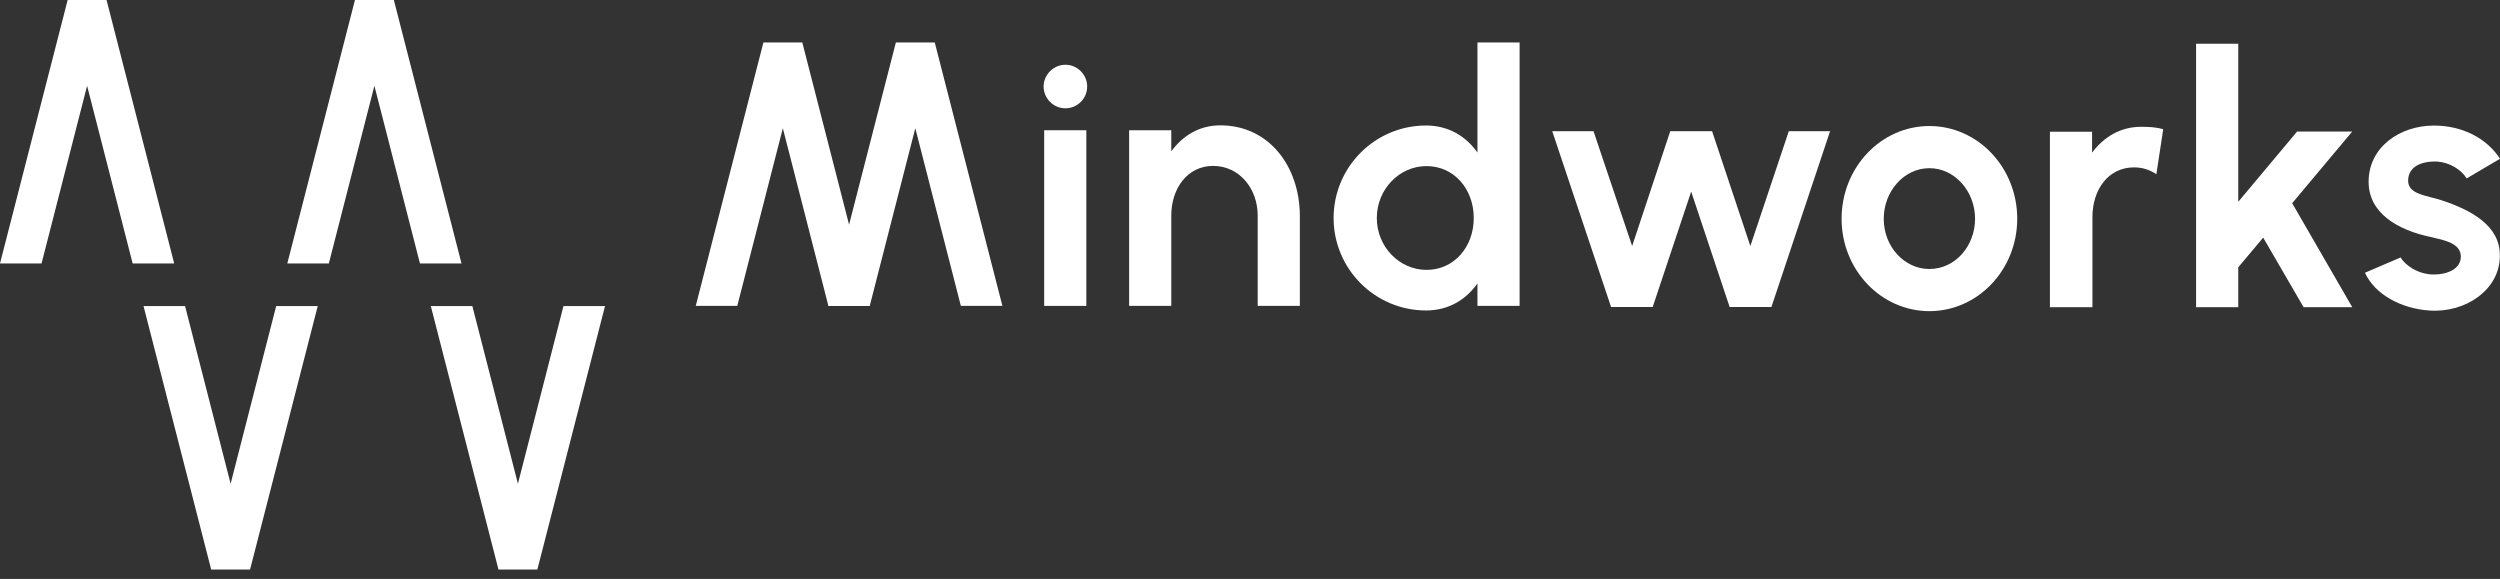 <svg width="190" height="44" viewBox="0 0 190 44" fill="none" xmlns="http://www.w3.org/2000/svg">
    <rect x="0" y="0" width="190" height="44" fill="#333333" stroke="none"/>
    <path d="M76.183 23.248L76.18 23.236L71.043 3.233L71.04 3.225H71.033H68.093H68.085L68.084 3.233L62.947 23.236L62.943 23.248H62.956H66.093H66.1L66.102 23.241L69.563 9.746L73.024 23.241L73.025 23.248H73.033H76.17H76.183Z" fill="#ffffff"/>
    <path d="M66.116 23.248L66.113 23.236L60.976 3.233L60.974 3.225H60.966H58.026H58.019L58.017 3.233L52.88 23.236L52.877 23.248H52.889H56.026H56.034L56.035 23.241L59.496 9.746L62.957 23.241L62.959 23.248H62.966H66.103H66.116Z" fill="#ffffff"/>
    <path d="M35.074 20.023L35.071 20.01L29.934 0.007L29.932 0H29.924H26.985H26.977L26.975 0.007L21.838 20.01L21.835 20.023H21.847H24.984H24.992L24.994 20.015L28.454 6.52L31.915 20.015L31.917 20.023H31.924H35.061H35.074Z" fill="#ffffff"/>
    <path d="M13.239 20.023L13.236 20.01L8.099 0.007L8.097 0H8.089H5.15H5.142L5.14 0.007L0.003 20.01L0 20.023H0.013H3.149H3.157L3.159 20.015L6.62 6.52L10.08 20.015L10.082 20.023H10.09H13.227H13.239Z" fill="#ffffff"/>
    <path d="M32.742 23.262L32.745 23.274L37.882 43.277L37.884 43.284L37.892 43.284L40.832 43.284L40.839 43.284L40.841 43.277L45.978 23.274L45.981 23.262L45.969 23.262L42.832 23.262L42.824 23.262L42.822 23.269L39.362 36.764L35.901 23.269L35.899 23.262L35.892 23.262L32.755 23.262L32.742 23.262Z" fill="#ffffff"/>
    <path d="M10.908 23.262L10.911 23.274L16.048 43.277L16.05 43.284L16.058 43.284L18.997 43.284L19.005 43.284L19.007 43.277L24.144 23.274L24.147 23.262L24.134 23.262L20.997 23.262L20.99 23.262L20.988 23.269L17.527 36.764L14.067 23.269L14.065 23.262L14.057 23.262L10.92 23.262L10.908 23.262Z" fill="#ffffff"/>
    <path d="M82.561 9.899H79.357V23.248H82.561V9.899Z" fill="#ffffff"/>
    <path d="M80.97 4.921C80.062 4.921 79.314 5.681 79.314 6.576C79.314 7.483 80.062 8.231 80.97 8.231C81.891 8.231 82.625 7.483 82.625 6.576C82.625 5.681 81.891 4.921 80.97 4.921Z" fill="#ffffff"/>
    <path d="M92.742 9.526C91.167 9.526 89.912 10.287 89.017 11.501V9.899H85.814V23.248H89.017V16.387C89.017 14.318 90.246 12.609 92.194 12.609C94.183 12.609 95.585 14.318 95.585 16.387V23.248H98.788V16.333C98.748 12.609 96.426 9.526 92.742 9.526Z" fill="#ffffff"/>
    <path d="M112.286 11.595C111.419 10.367 110.111 9.539 108.375 9.539C104.504 9.539 101.354 12.689 101.354 16.573C101.354 20.445 104.504 23.595 108.375 23.595C110.111 23.595 111.419 22.767 112.286 21.539V23.248H115.49V3.225H112.286V11.595ZM108.415 20.511C106.36 20.511 104.638 18.763 104.638 16.573C104.638 14.384 106.347 12.623 108.415 12.623C110.511 12.623 112.006 14.371 112.006 16.573C112.006 18.749 110.524 20.511 108.415 20.511Z" fill="#ffffff"/>
    <path d="M133.027 18.699L130.117 9.969H126.94L124.043 18.699L121.107 9.969H117.97L122.441 23.331H125.605L128.529 14.561L131.452 23.331H134.628L139.087 9.969H135.95L133.027 18.699Z" fill="#ffffff"/>
    <path d="M146.634 9.578C142.951 9.578 139.961 12.729 139.961 16.626C139.961 20.497 142.951 23.647 146.634 23.647C150.319 23.647 153.309 20.497 153.309 16.626C153.309 12.729 150.319 9.578 146.634 9.578ZM146.634 20.444C144.753 20.444 143.164 18.775 143.164 16.626C143.164 14.557 144.686 12.782 146.634 12.782C148.543 12.782 150.105 14.517 150.105 16.626C150.105 18.682 148.611 20.444 146.634 20.444Z" fill="#ffffff"/>
    <path d="M158.998 11.599V10.011H155.794V23.345H159.025V16.498C159.025 14.415 160.227 12.72 162.188 12.72C162.842 12.72 163.417 12.921 163.884 13.241L164.404 9.824C163.884 9.664 163.323 9.637 162.722 9.637C161.148 9.637 159.892 10.411 158.998 11.599Z" fill="#ffffff"/>
    <path d="M174.579 9.997L170.107 15.336V3.323H166.903V23.345H170.107V20.315L172.002 18.059L175.072 23.345H178.77L174.205 15.443L178.77 9.997H174.579Z" fill="#ffffff"/>
    <path d="M185.502 15.203C184.434 14.856 183.018 14.776 183.018 13.735C183.018 12.667 184.02 12.226 185.248 12.28C186.182 12.347 187.077 12.907 187.464 13.561L190 12.066C188.972 10.478 187.103 9.543 184.981 9.543C182.378 9.543 180.015 11.185 180.015 13.815C180.015 16.204 182.232 17.499 184.781 18.02C185.782 18.26 187.023 18.487 187.023 19.501C187.023 20.436 186.009 20.863 184.967 20.863C183.766 20.863 182.778 20.142 182.445 19.568L179.735 20.729C180.522 22.424 182.525 23.452 184.62 23.599C187.371 23.799 189.986 22.024 189.986 19.461C190.04 17.178 187.851 15.964 185.502 15.203Z" fill="#ffffff"/>
</svg>
